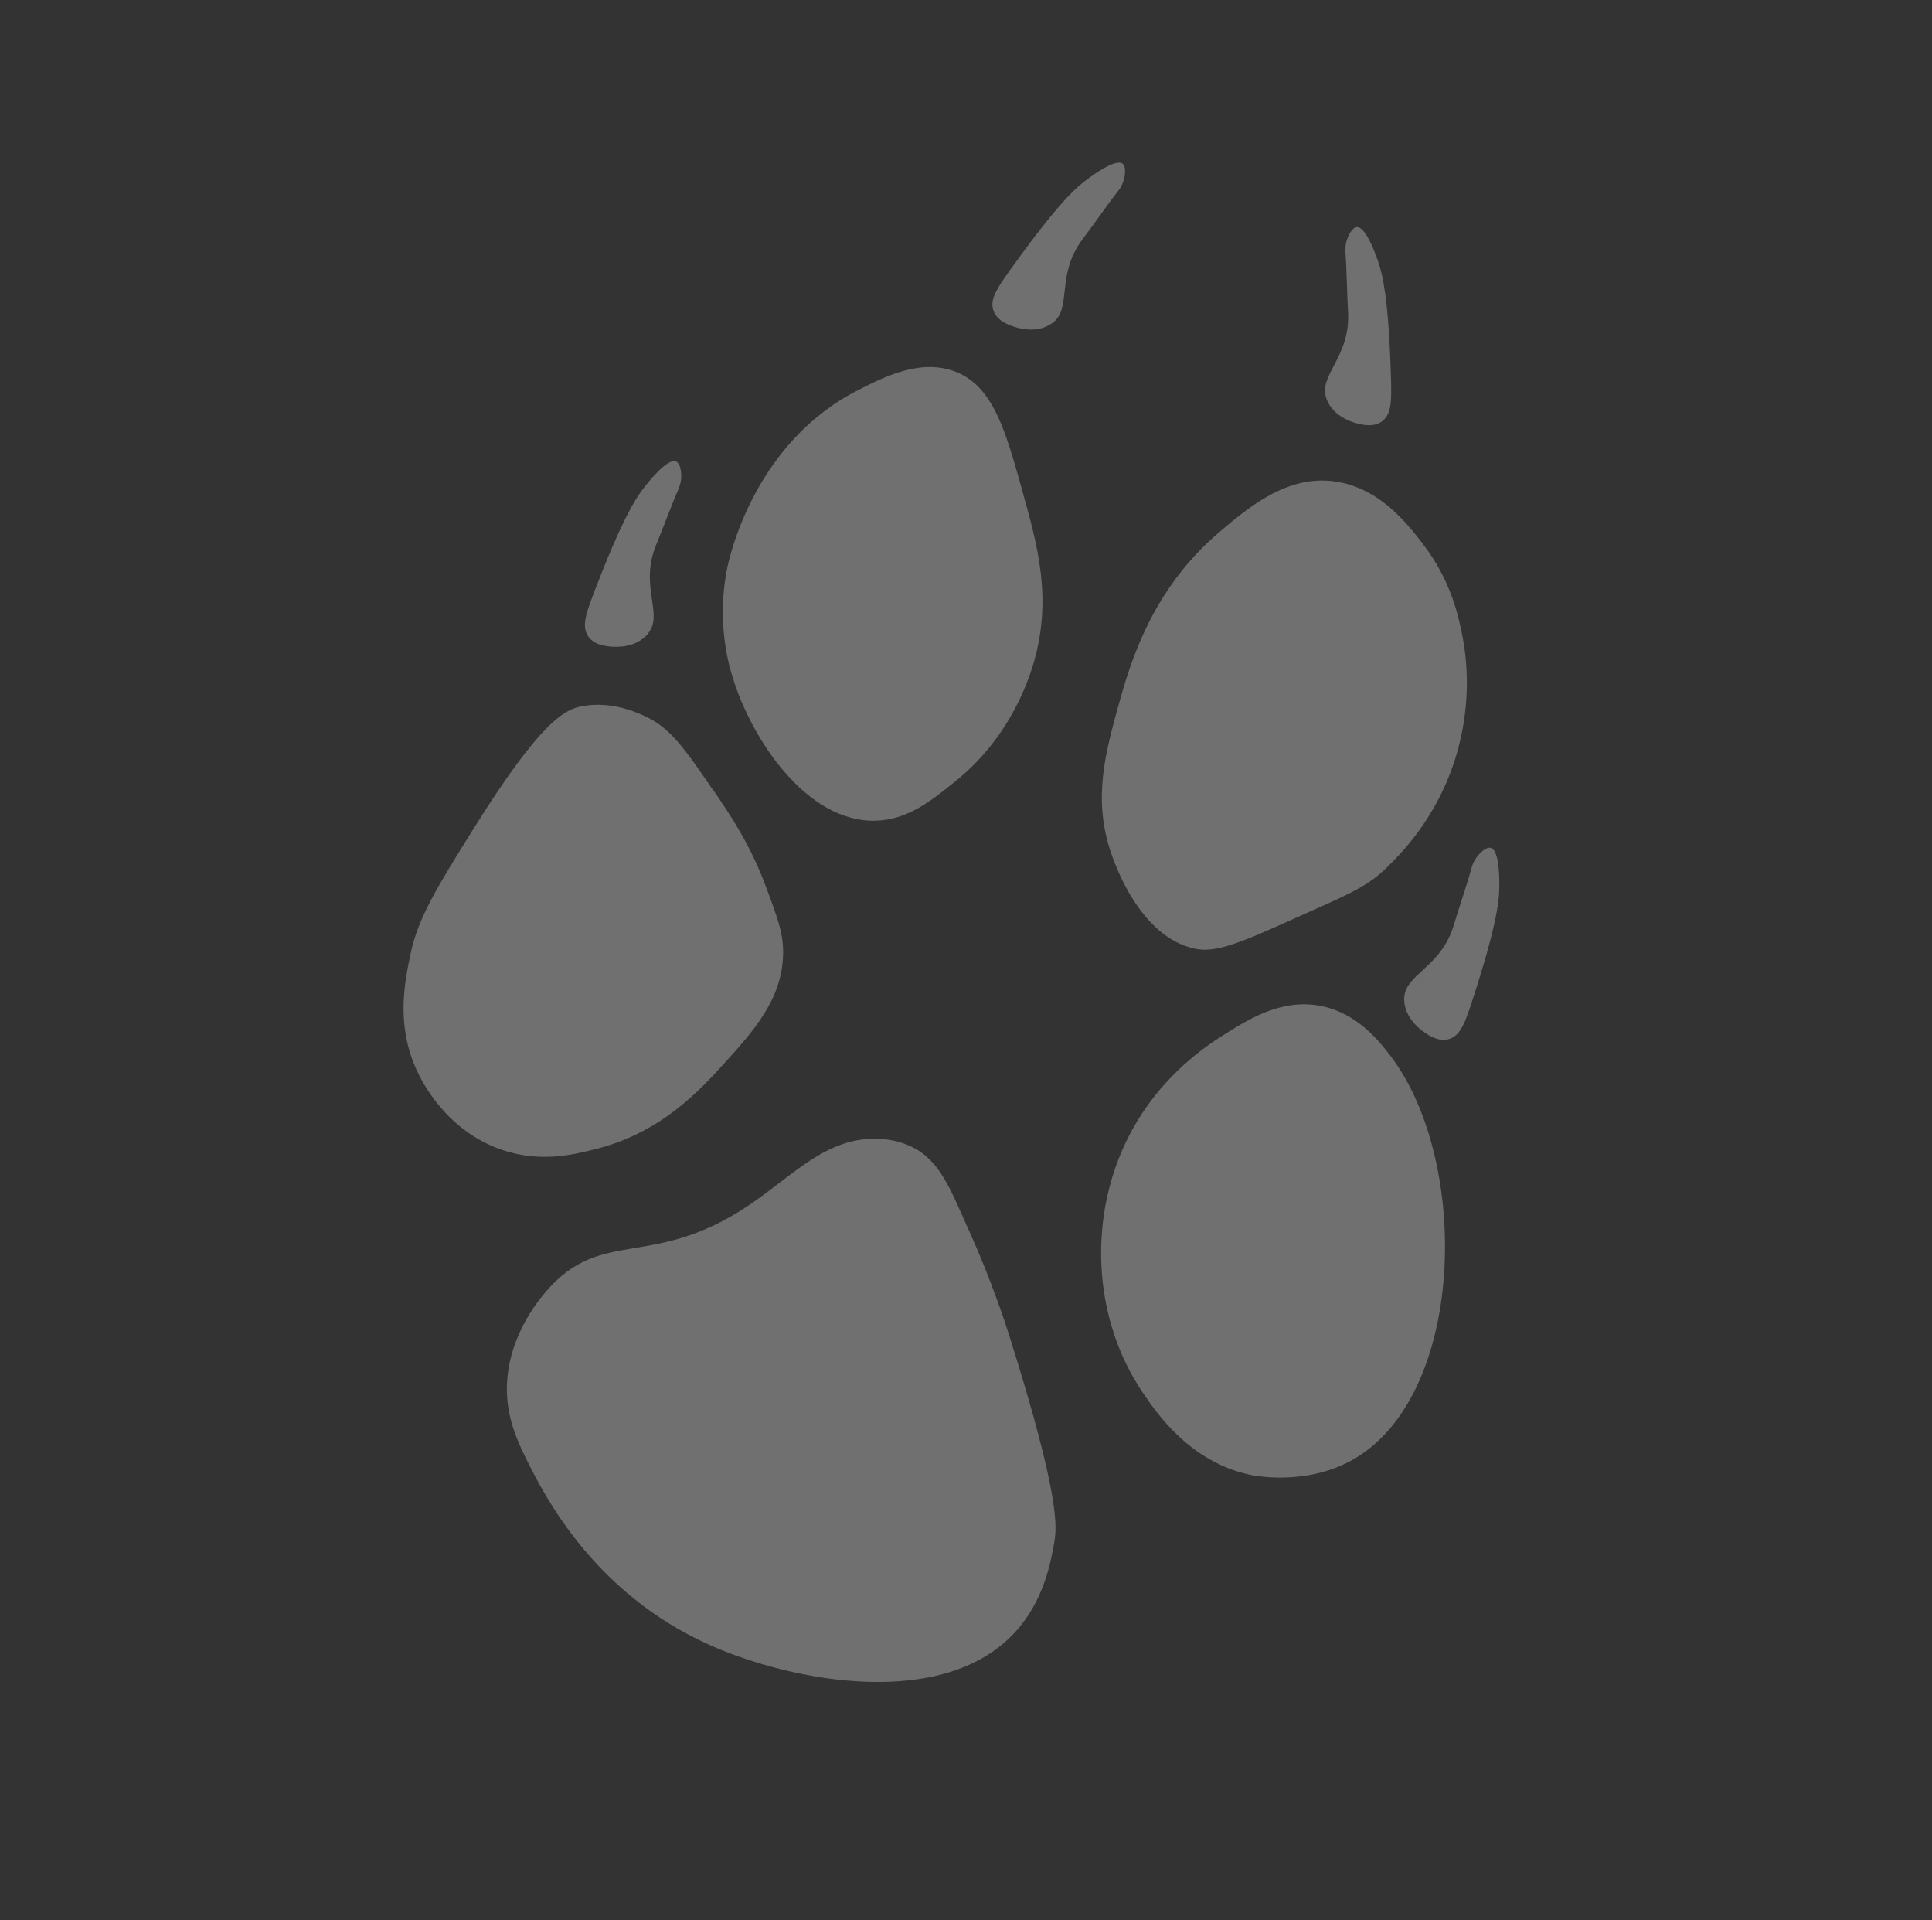 <svg width="157" height="156" viewBox="0 0 157 156" fill="none" xmlns="http://www.w3.org/2000/svg">
<rect x="0" y="0" width="157" height="156" fill="#333333" stroke="none"/>
<path d="M92.781 113.018C93.904 114.7 96.66 118.823 101.69 119.843C102.035 119.914 106.092 120.688 109.776 118.683C119.075 113.644 119.573 94.483 113.02 85.821C112.129 84.649 110.329 82.332 107.368 81.738C104.146 81.087 101.384 82.846 99.317 84.162C97.862 85.087 93.403 88.01 91.01 93.886C88.526 99.985 89.031 107.412 92.786 113.027L92.781 113.018Z" fill="white" fill-opacity="0.3"/>
<path d="M78.725 99.934C80.639 104.196 81.729 107.608 82.057 108.644C86.168 121.696 85.885 124.104 85.669 125.324C85.394 126.901 84.838 130.051 82.492 132.605C76.68 138.954 64.451 136.667 57.692 133.661C48.176 129.421 44.178 121.38 42.765 118.539C41.925 116.857 41.222 115.129 41.191 113.006C41.134 108.739 43.777 105.62 44.412 104.883C48.916 99.696 52.981 103.178 60.774 97.977C64.456 95.522 67.163 92.339 71.385 92.531C71.877 92.552 72.922 92.608 74.085 93.174C76.4 94.293 77.219 96.601 78.718 99.932L78.725 99.934Z" fill="white" fill-opacity="0.3"/>
<path d="M57.923 64.134C59.428 66.334 60.961 68.609 62.235 72.025C63.199 74.596 63.678 75.88 63.637 77.543C63.554 81.205 61.211 83.793 58.857 86.392C56.925 88.521 53.803 91.977 48.52 93.328C46.674 93.803 43.948 94.499 40.78 93.419C36.251 91.869 34.272 87.848 33.87 86.969C32.174 83.277 32.872 79.874 33.354 77.54C33.961 74.601 35.492 72.115 38.524 67.262C44.052 58.423 45.962 57.619 47.337 57.371C49.831 56.911 52.041 58.007 52.635 58.298C54.532 59.239 55.684 60.884 57.911 64.145L57.923 64.134Z" fill="white" fill-opacity="0.3"/>
<path d="M115.596 44.156C117.964 47.188 118.569 50.253 118.879 51.884C119.116 53.167 119.694 56.961 118.295 61.518C116.764 66.5 113.784 69.439 112.522 70.651C110.937 72.169 109.022 72.9 105.355 74.55C101.05 76.486 98.895 77.449 97.132 77.088C92.573 76.145 90.531 70.021 90.254 69.197C88.804 64.857 89.835 61.144 90.902 57.267C91.817 53.952 93.572 47.904 99.077 43.24C101.428 41.242 104.602 38.543 108.52 39.121C112.093 39.652 114.278 42.457 115.606 44.151L115.596 44.156Z" fill="white" fill-opacity="0.3"/>
<path d="M83.032 39.724C84.33 44.344 85.535 48.626 83.981 53.912C83.512 55.489 81.972 59.97 77.693 63.433C75.691 65.055 73.755 66.628 71.113 66.681C65.534 66.799 61.073 60.056 59.545 55.054C59.307 54.276 58.148 50.638 59.121 46.028C59.338 45.024 61.414 35.917 69.714 31.705C71.919 30.584 74.865 29.094 77.694 30.218C80.713 31.419 81.705 34.988 83.035 39.717L83.032 39.724Z" fill="white" fill-opacity="0.3"/>
<path d="M52.657 51.477C53.974 49.876 51.905 47.652 53.344 44.209C53.968 42.714 54.503 41.177 55.156 39.692C55.187 39.607 55.351 39.227 55.362 38.717C55.368 38.35 55.287 37.694 54.981 37.517C54.285 37.107 52.597 39.254 52.176 39.829C51.677 40.504 50.613 42.03 48.294 48.078C47.663 49.724 47.327 50.7 47.67 51.476C48.094 52.427 49.291 52.508 49.754 52.542C50.015 52.558 51.682 52.675 52.654 51.484L52.657 51.477Z" fill="white" fill-opacity="0.3"/>
<path d="M85.504 26.264C87.181 25.044 85.743 22.379 87.994 19.404C88.978 18.114 89.881 16.761 90.884 15.485C90.944 15.411 91.193 15.085 91.327 14.589C91.427 14.232 91.513 13.582 91.267 13.331C90.695 12.759 88.517 14.42 87.965 14.866C87.31 15.395 85.902 16.61 82.129 21.873C81.1 23.307 80.526 24.163 80.668 25.002C80.841 26.021 81.976 26.4 82.422 26.548C82.666 26.63 84.254 27.16 85.5 26.255L85.504 26.264Z" fill="white" fill-opacity="0.3"/>
<path d="M114.107 81.189C114.098 79.114 117.1 78.697 118.156 75.112C118.617 73.556 119.173 72.028 119.598 70.459C119.622 70.371 119.737 69.972 120.053 69.575C120.282 69.282 120.748 68.828 121.101 68.878C121.904 68.998 121.855 71.733 121.827 72.445C121.782 73.287 121.648 75.14 119.644 81.296C119.098 82.973 118.748 83.944 117.985 84.329C117.054 84.796 116.081 84.108 115.696 83.838C115.485 83.688 114.121 82.727 114.107 81.189Z" fill="white" fill-opacity="0.3"/>
<path d="M107.796 32.4C107.086 30.452 109.769 29.042 109.545 25.315C109.451 23.691 109.451 22.07 109.33 20.451C109.323 20.361 109.297 19.95 109.46 19.464C109.581 19.115 109.862 18.528 110.211 18.456C111.003 18.299 111.885 20.896 112.095 21.576C112.339 22.38 112.84 24.17 113.034 30.647C113.084 32.416 113.084 33.443 112.5 34.063C111.786 34.819 110.63 34.497 110.183 34.372C109.934 34.304 108.324 33.855 107.793 32.407L107.796 32.4Z" fill="white" fill-opacity="0.3"/>
</svg>
